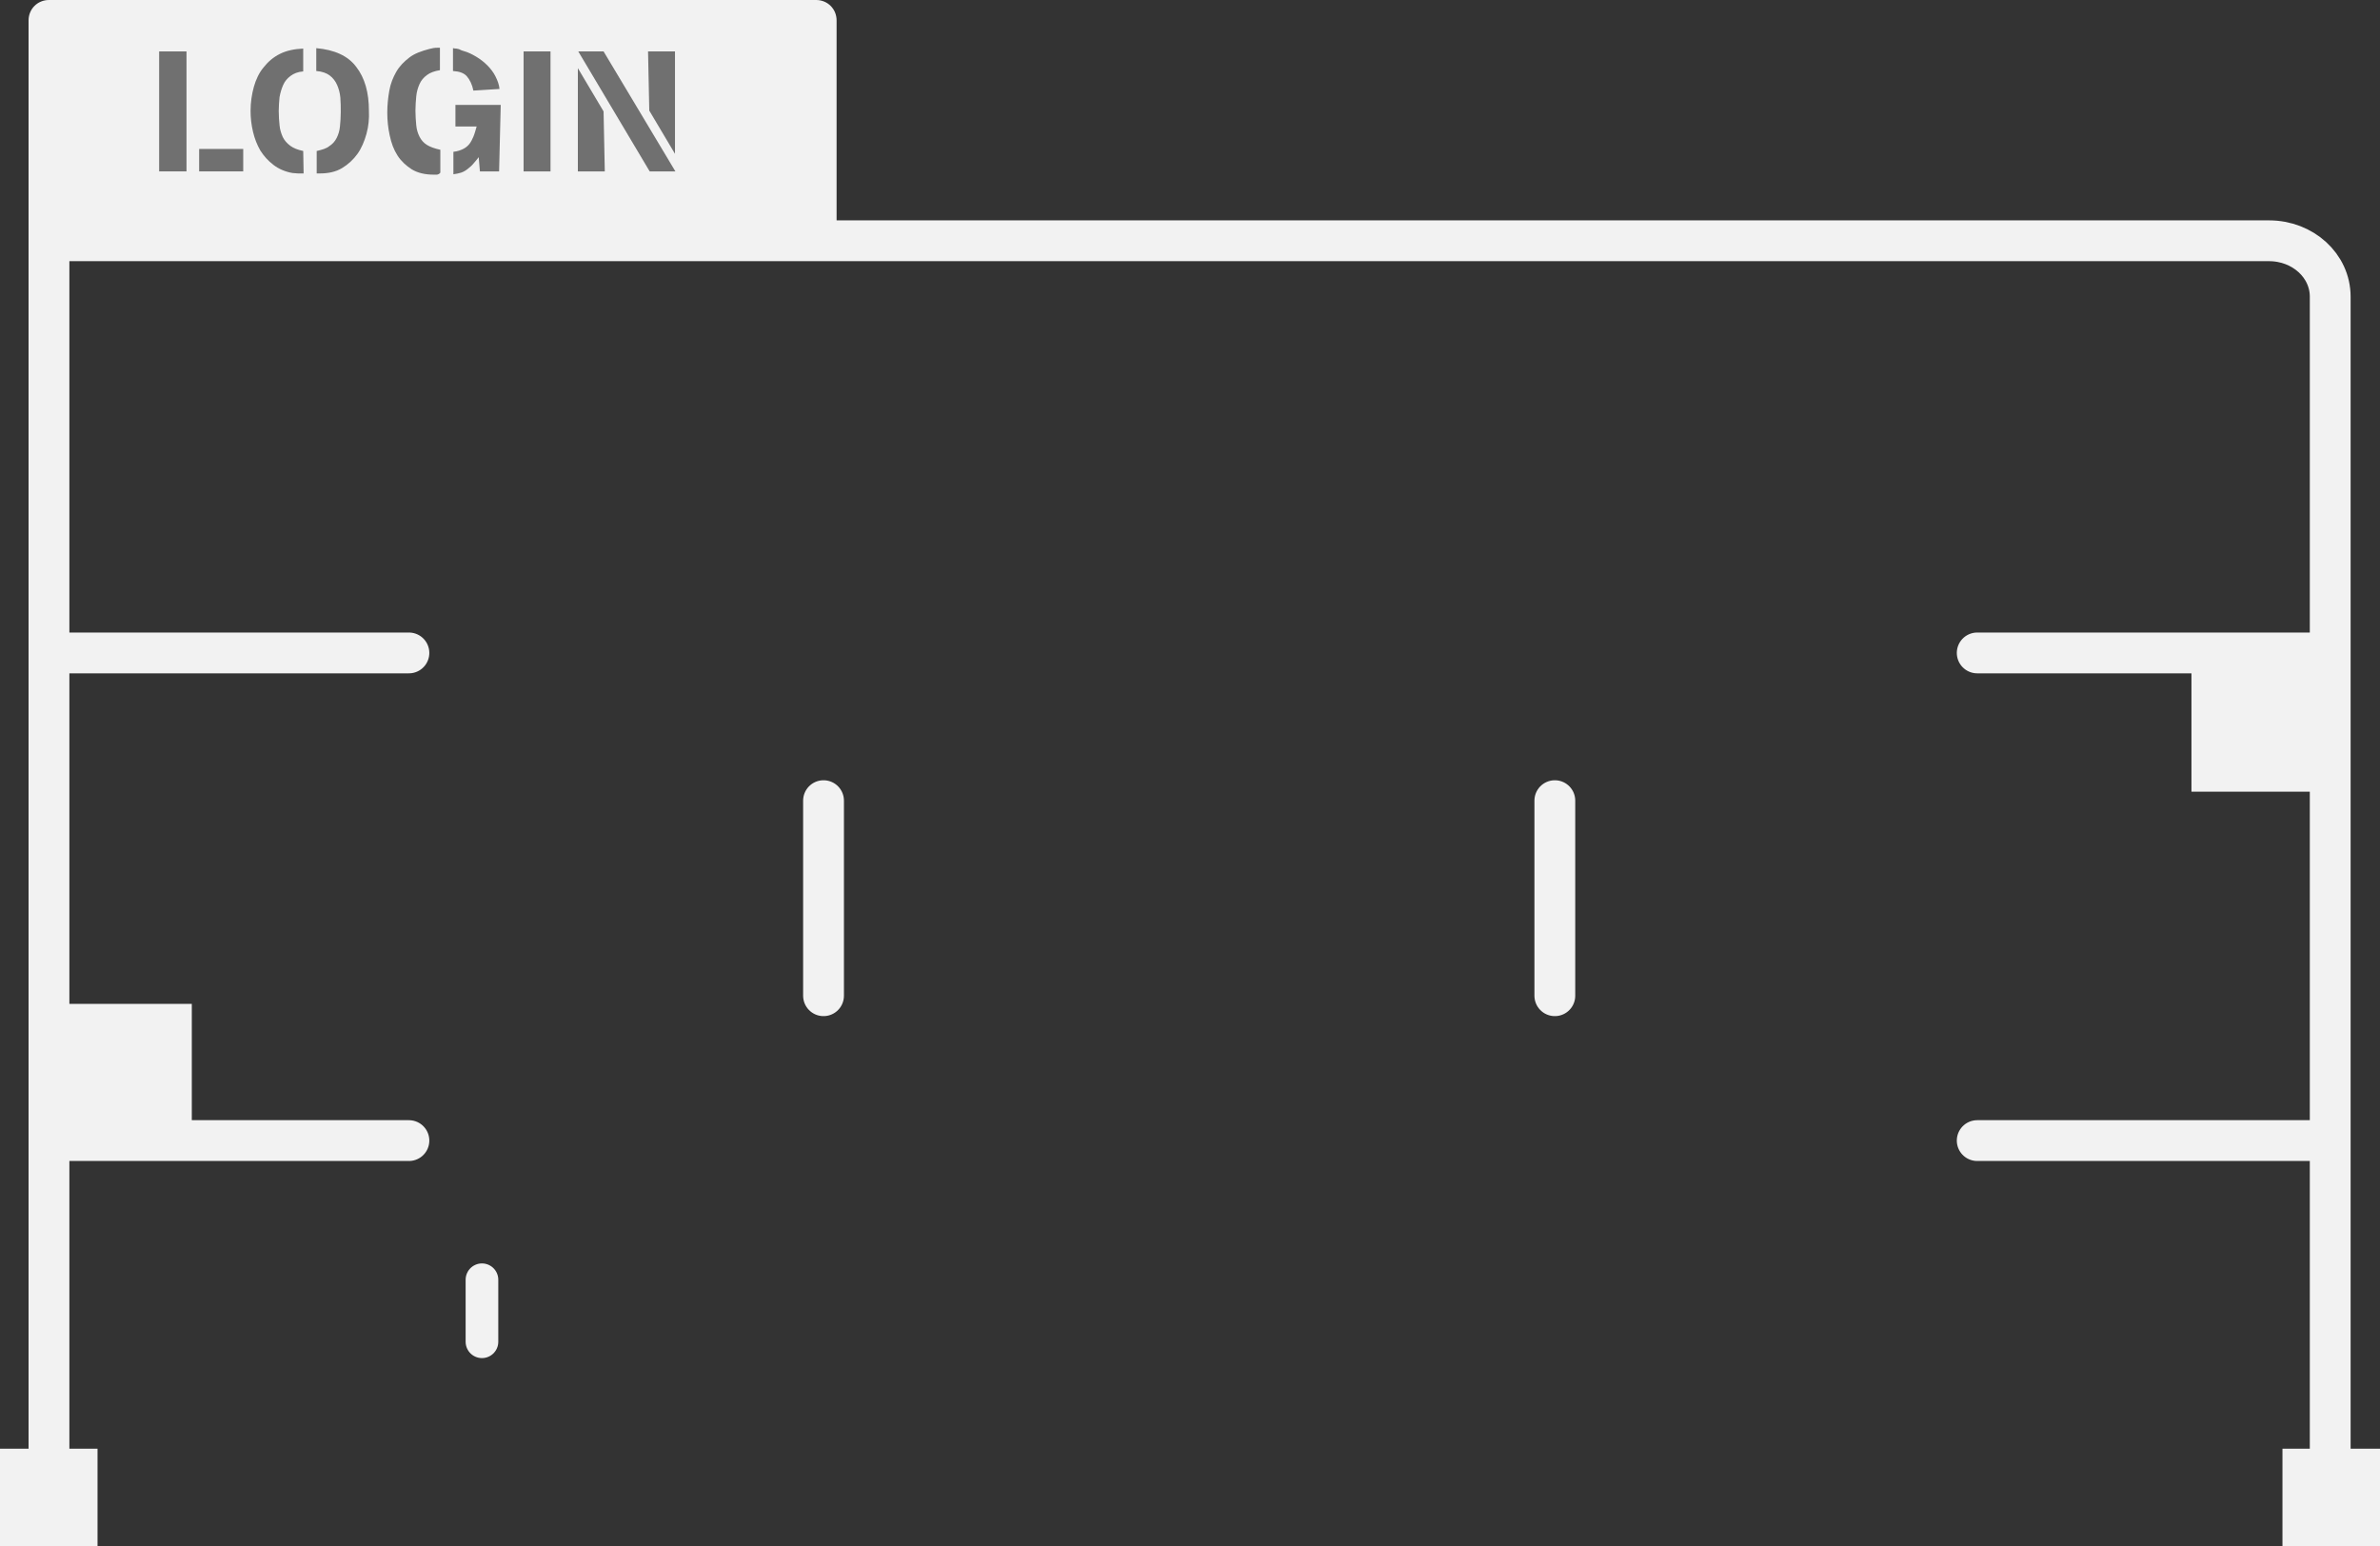 <?xml version="1.0" encoding="utf-8"?>
<!-- Generator: Adobe Illustrator 25.0.1, SVG Export Plug-In . SVG Version: 6.00 Build 0)  -->
<svg version="1.1" id="Layer_1" xmlns="http://www.w3.org/2000/svg" xmlns:xlink="http://www.w3.org/1999/xlink" x="0px" y="0px"
	 viewBox="0 0 583.2 378.9" style="enable-background:new 0 0 583.2 378.9;" xml:space="preserve">
<rect x="0" y="0" width="583.2" height="378.9" fill="#333333" stroke="none"/>
<style type="text/css">
	.st0{fill:none;stroke:#F2F2F2;stroke-width:10;stroke-linecap:round;}
	.st1{fill:none;stroke:#F2F2F2;stroke-width:8;stroke-linecap:round;}
	.st2{fill:#F2F2F2;}
	.st3{enable-background:new    ;}
	.st4{fill:#707070;}
</style>
<g id="Input" transform="translate(9 5)">
	<g transform="matrix(1, 0, 0, 1, -9, -5)">
		<path id="Frame-2" class="st0" d="M12,363.9V59h544c8.3,0,15,6.1,15,13.7v291.2 M201.8,196.2v47.8 M381,196.2v47.8 M13,279.5h87.2
			 M570.5,279.5h-86 M13,160h87.2 M570.5,160h-86"/>
	</g>
	<g transform="matrix(1, 0, 0, 1, -9, -5)">
		<path id="Path_9-2" class="st1" d="M118.1,313.6v15.2"/>
	</g>
	<g id="Joint" transform="translate(0 319.854)">
		<g transform="matrix(1, 0, 0, 1, -9, -324.85)">
			<rect id="Joint_1-2" y="355" class="st2" width="23.9" height="23.9"/>
		</g>
		<g transform="matrix(1, 0, 0, 1, -9, -324.85)">
			<rect id="Joint_2-2" x="559.3" y="355" class="st2" width="23.9" height="23.9"/>
		</g>
	</g>
	<rect id="Tag_2" x="4" y="241" class="st2" width="34" height="34"/>
	<rect id="Tag_1" x="528" y="155" class="st2" width="33" height="34"/>
	<path id="Tag" class="st2" d="M3-5h188c2.8,0,5,2.2,5,5v50l0,0H-2l0,0V0C-2-2.8,0.2-5,3-5z"/>
	<g class="st3">
		<path class="st4" d="M30,37V7.6h6.7V37H30z M39.8,37v-5.5h10.8V37H39.8z"/>
		<path class="st4" d="M65.4,37.5c-0.5,0-0.9,0-1.4,0c-0.4,0-0.9-0.1-1.3-0.1c-1.8-0.3-3.4-1-4.7-2c-1.3-1-2.3-2.1-3.2-3.5
			C54,30.5,53.4,29,53,27.3s-0.6-3.4-0.6-5.1c0-2.1,0.3-4.1,0.8-5.9c0.5-1.8,1.3-3.5,2.4-4.8c1.1-1.4,2.4-2.5,4-3.3
			c1.6-0.8,3.5-1.2,5.7-1.3v5.6v0c-1.3,0.1-2.3,0.5-3.1,1.1c-0.8,0.6-1.4,1.3-1.8,2.2c-0.4,0.9-0.7,1.9-0.9,3
			c-0.1,1.1-0.2,2.2-0.2,3.4c0,1.3,0.1,2.5,0.2,3.5c0.1,1.1,0.4,2,0.8,2.9c0.4,0.8,1,1.5,1.8,2.1c0.8,0.6,1.8,1,3.2,1.3L65.4,37.5z
			 M80.8,27.8c-0.5,1.8-1.2,3.5-2.2,4.9c-1,1.4-2.3,2.6-3.8,3.5c-1.5,0.9-3.3,1.3-5.4,1.3h-0.8V32c1.3-0.3,2.4-0.6,3.1-1.2
			c0.8-0.5,1.4-1.2,1.8-2c0.4-0.8,0.7-1.7,0.8-2.8c0.1-1,0.2-2.2,0.2-3.5c0-1.2,0-2.4-0.1-3.6c-0.1-1.1-0.4-2.2-0.8-3.1
			c-0.4-0.9-1-1.7-1.8-2.3c-0.8-0.6-1.9-1-3.3-1.1V6.8c4.5,0.4,7.8,1.9,9.8,4.6c2.1,2.7,3.1,6.3,3.1,10.7
			C81.5,24.1,81.3,26,80.8,27.8z"/>
		<path class="st4" d="M98.1,37.8c-0.3,0-0.5,0-0.8,0c-2.1,0-3.9-0.4-5.4-1.3c-1.4-0.9-2.6-2-3.5-3.4c-0.9-1.4-1.5-3-1.9-4.9
			c-0.4-1.8-0.6-3.7-0.6-5.6c0-1.9,0.2-3.7,0.5-5.4s0.9-3.2,1.7-4.6c0.8-1.4,1.9-2.5,3.2-3.5c1.3-1,3-1.6,4.9-2.1
			c0.7-0.2,1.3-0.3,2-0.3c0.3,0,0.5,0,0.6,0v5.5h0c-1.3,0.2-2.4,0.6-3.2,1.2c-0.8,0.6-1.4,1.3-1.8,2.2c-0.4,0.9-0.7,1.9-0.8,3
			c-0.1,1.1-0.2,2.3-0.2,3.5c0,1.3,0.1,2.5,0.2,3.6c0.1,1.1,0.4,2,0.8,2.8c0.4,0.8,1,1.5,1.8,2c0.8,0.5,1.9,0.9,3.3,1.2v5.6
			C98.6,37.7,98.4,37.7,98.1,37.8z M107,17.2c-0.3-1.5-0.9-2.7-1.6-3.5c-0.7-0.8-1.8-1.2-3.4-1.3V6.8c0.4,0.1,0.7,0.1,0.8,0.1
			c0.2,0,0.3,0.1,0.5,0.1c0.1,0,0.3,0.1,0.5,0.2c0.2,0.1,0.4,0.2,0.8,0.3c1.1,0.3,2.1,0.8,3.1,1.4c1,0.6,1.9,1.3,2.7,2.1
			c0.8,0.8,1.5,1.7,2,2.7c0.5,1,0.9,2,1,3.1L107,17.2z M113.3,37h-4.7l-0.3-3.5c-0.4,0.6-0.9,1.1-1.3,1.6c-0.4,0.5-0.9,0.9-1.4,1.3
			c-0.5,0.4-1,0.7-1.6,0.9c-0.6,0.2-1.2,0.3-1.9,0.4v-5.5c1-0.1,1.8-0.4,2.4-0.7c0.6-0.3,1.1-0.7,1.5-1.2c0.4-0.5,0.7-1.1,1-1.8
			c0.3-0.7,0.5-1.5,0.8-2.5h-5.2v-5.3h11.1L113.3,37z"/>
		<path class="st4" d="M119.3,37V7.6h6.6V37H119.3z"/>
		<path class="st4" d="M132.6,37V11.7l6.3,10.6l0.3,14.7H132.6z M150.2,37L132.7,7.6h6.2L156.5,37H150.2z M150.1,22.1l-0.3-14.5h6.6
			v25.1L150.1,22.1z"/>
	</g>
</g>
</svg>
